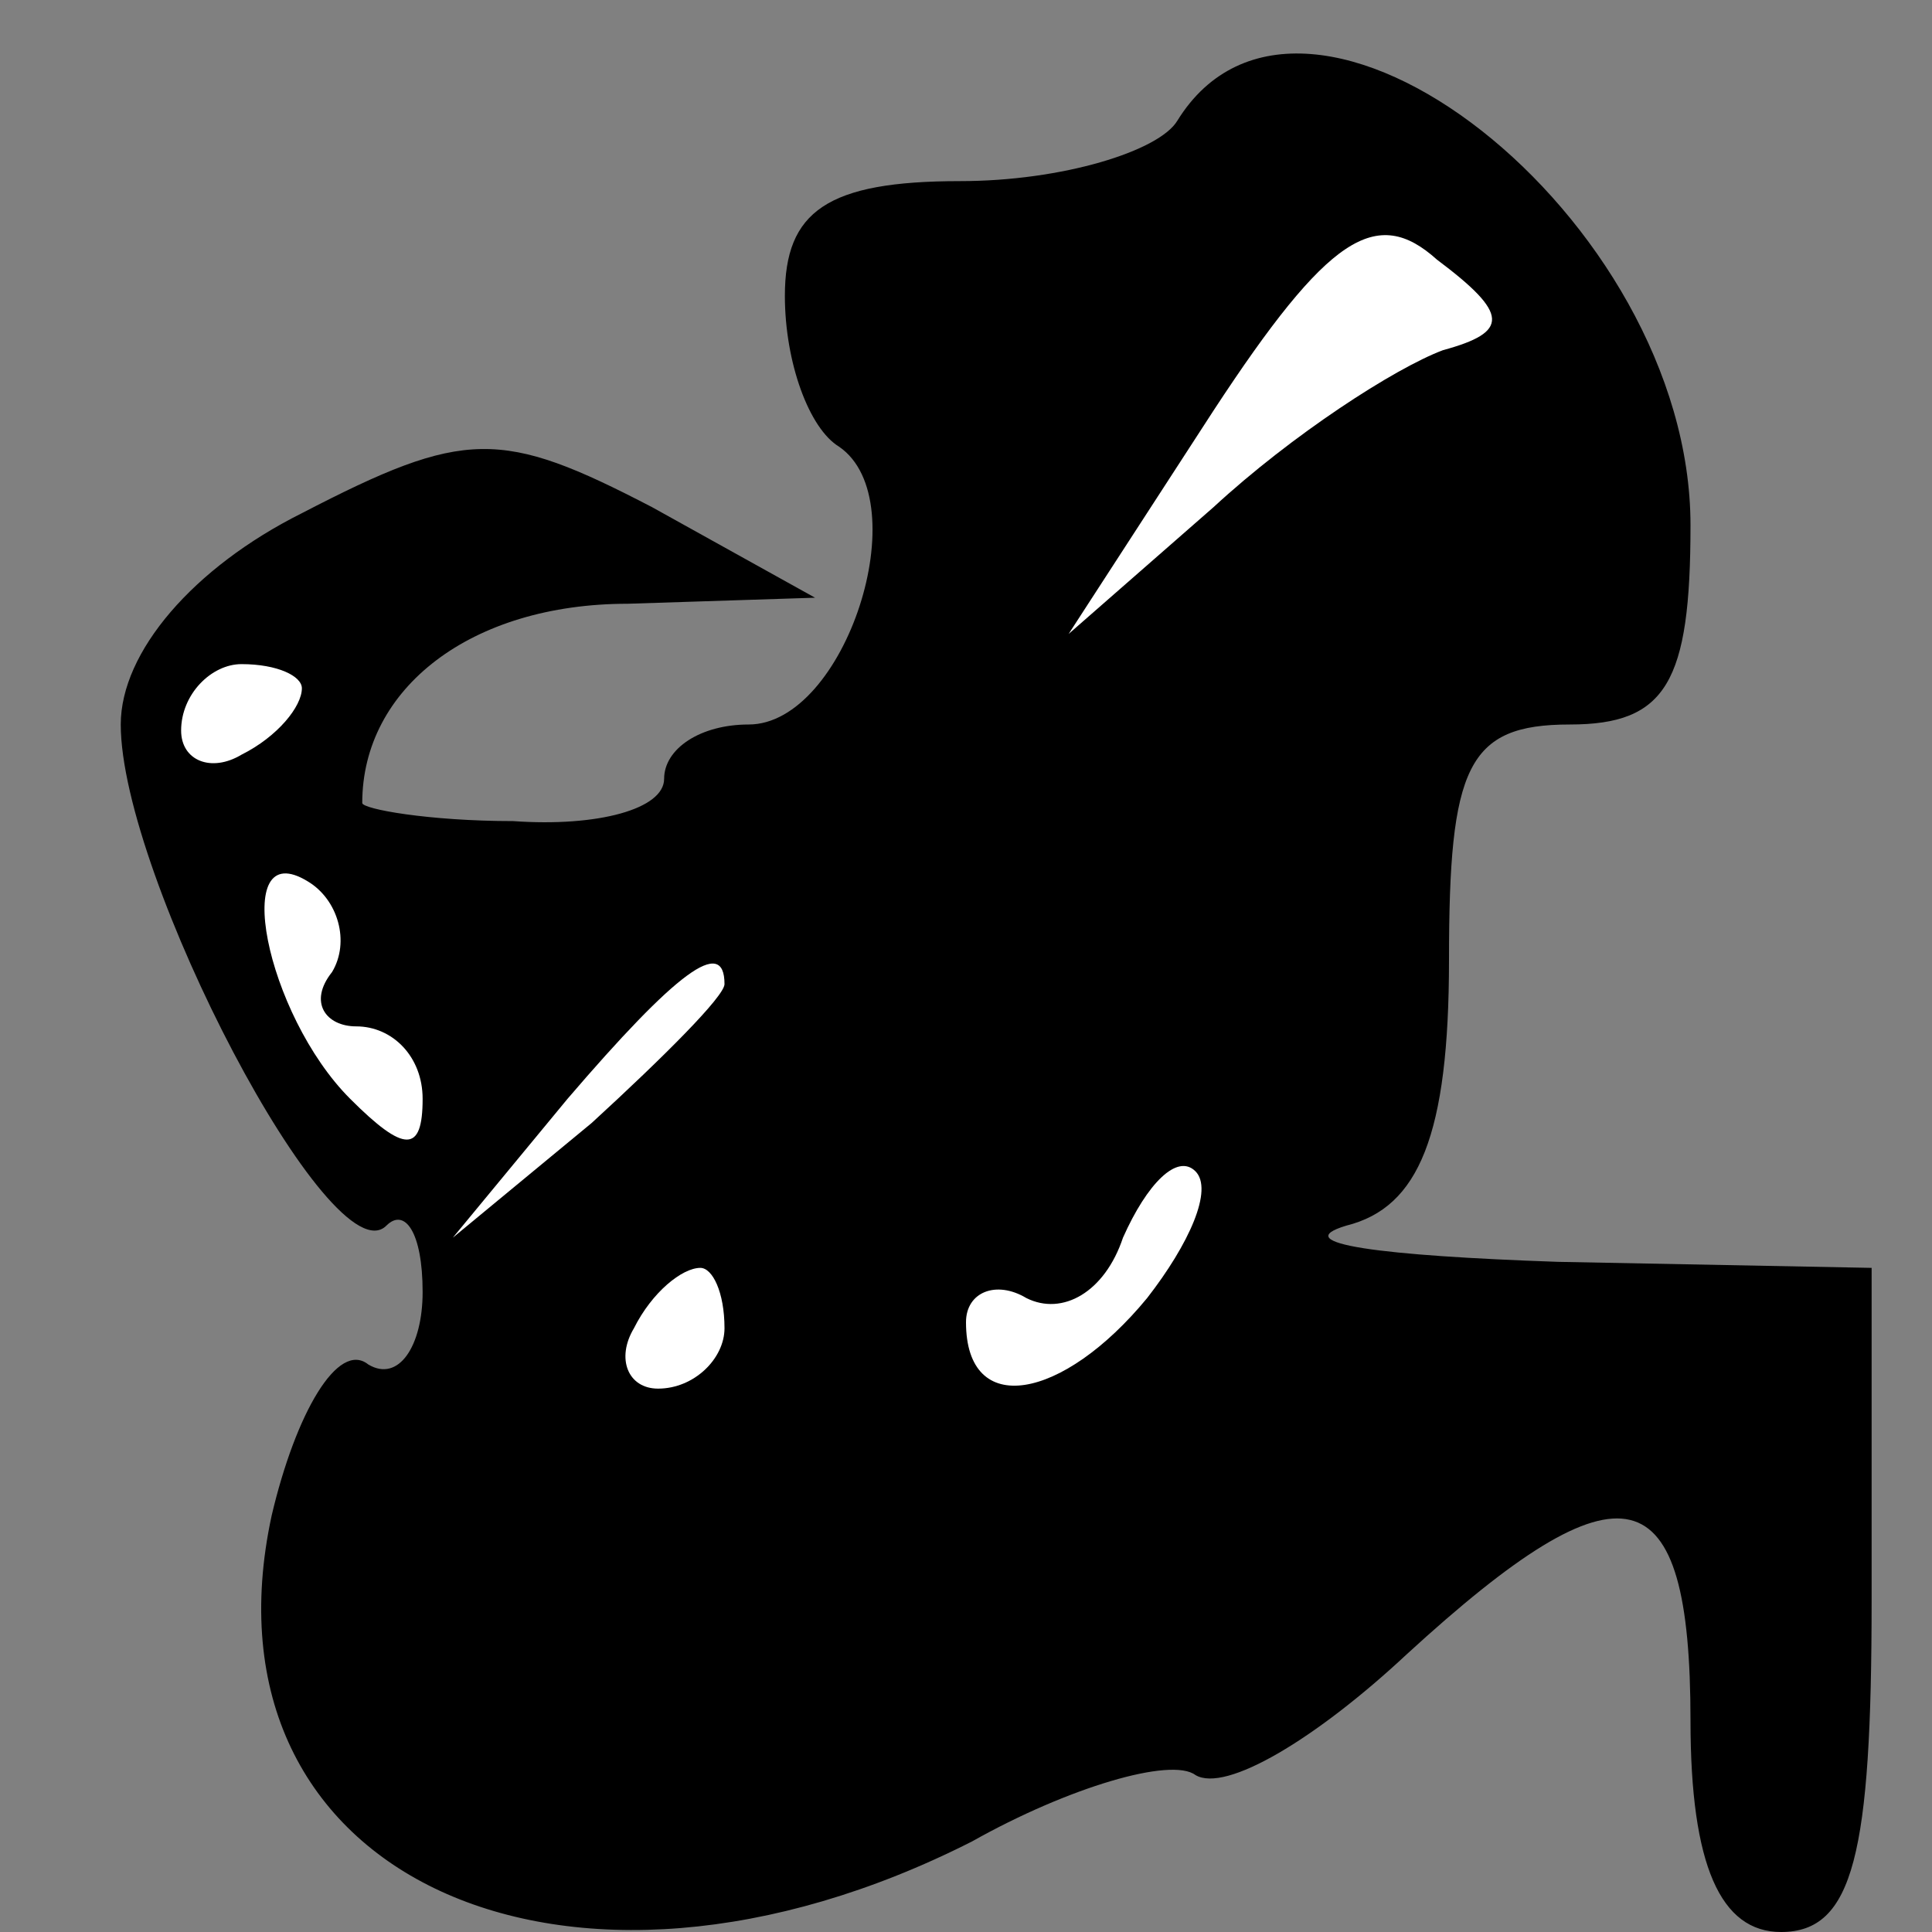 <?xml version="1.0" standalone="no"?>
<!DOCTYPE svg PUBLIC "-//W3C//DTD SVG 20010904//EN"
 "http://www.w3.org/TR/2001/REC-SVG-20010904/DTD/svg10.dtd">
<svg version="1.0" xmlns="http://www.w3.org/2000/svg"
 width="32pt" height="32pt" viewBox="0 0 32 32"
 preserveAspectRatio="xMidYMid meet">
<rect x="0" y="0" width="32" height="32" fill="#808080" stroke="none"/>
<g transform="translate(0,32) scale(0.1,-0.1)"
fill="#000000" stroke="none">
<path fill="#000000" stroke="none" d="M195 300 c-3 -5 -19 -10 -36 -10 -22 0
-29 -5 -29 -19 0 -11 4 -22 9 -25 13 -9 1 -46 -15 -46 -8 0 -14 -4 -14 -9 0
-5 -11 -8 -25 -7 -14 0 -25 2 -25 3 0 19 18 33 44 33 l31 1 -27 15 c-25 13
-31 13 -58 -1 -18 -9 -30 -23 -30 -35 0 -25 35 -92 44 -83 3 3 6 -1 6 -11 0
-9 -4 -15 -9 -12 -5 4 -12 -8 -16 -25 -13 -60 49 -88 116 -54 16 9 33 14 37
11 5 -3 20 6 35 20 36 33 47 30 47 -11 0 -24 5 -35 15 -35 12 0 15 13 15 55
l0 55 -52 1 c-29 1 -45 3 -35 6 12 3 17 15 17 44 0 32 3 39 20 39 16 0 20 7
20 33 0 51 -64 101 -85 67z"/>
<path fill="#ffffff" stroke="none" d="M239 262 c-8 -3 -25 -14 -38 -26 l-24
-21 24 37 c19 29 27 34 37 25 12 -9 12 -12 1 -15z"/>
<path fill="#ffffff" stroke="none" d="M50 206 c0 -3 -4 -8 -10 -11 -5 -3 -10
-1 -10 4 0 6 5 11 10 11 6 0 10 -2 10 -4z"/>
<path fill="#ffffff" stroke="none" d="M55 159 c-4 -5 -1 -9 4 -9 6 0 11 -5
11 -12 0 -9 -3 -9 -12 0 -14 14 -20 44 -7 36 5 -3 7 -10 4 -15z"/>
<path fill="#ffffff" stroke="none" d="M120 157 c0 -2 -10 -12 -22 -23 l-23
-19 19 23 c18 21 26 27 26 19z"/>
<path fill="#ffffff" stroke="none" d="M190 105 c-14 -17 -30 -20 -30 -4 0 5
5 7 10 4 6 -3 13 1 16 10 4 9 9 14 12 11 3 -3 -1 -12 -8 -21z"/>
<path fill="#ffffff" stroke="none" d="M120 100 c0 -5 -5 -10 -11 -10 -5 0 -7
5 -4 10 3 6 8 10 11 10 2 0 4 -4 4 -10z"/>
</g>
</svg>
